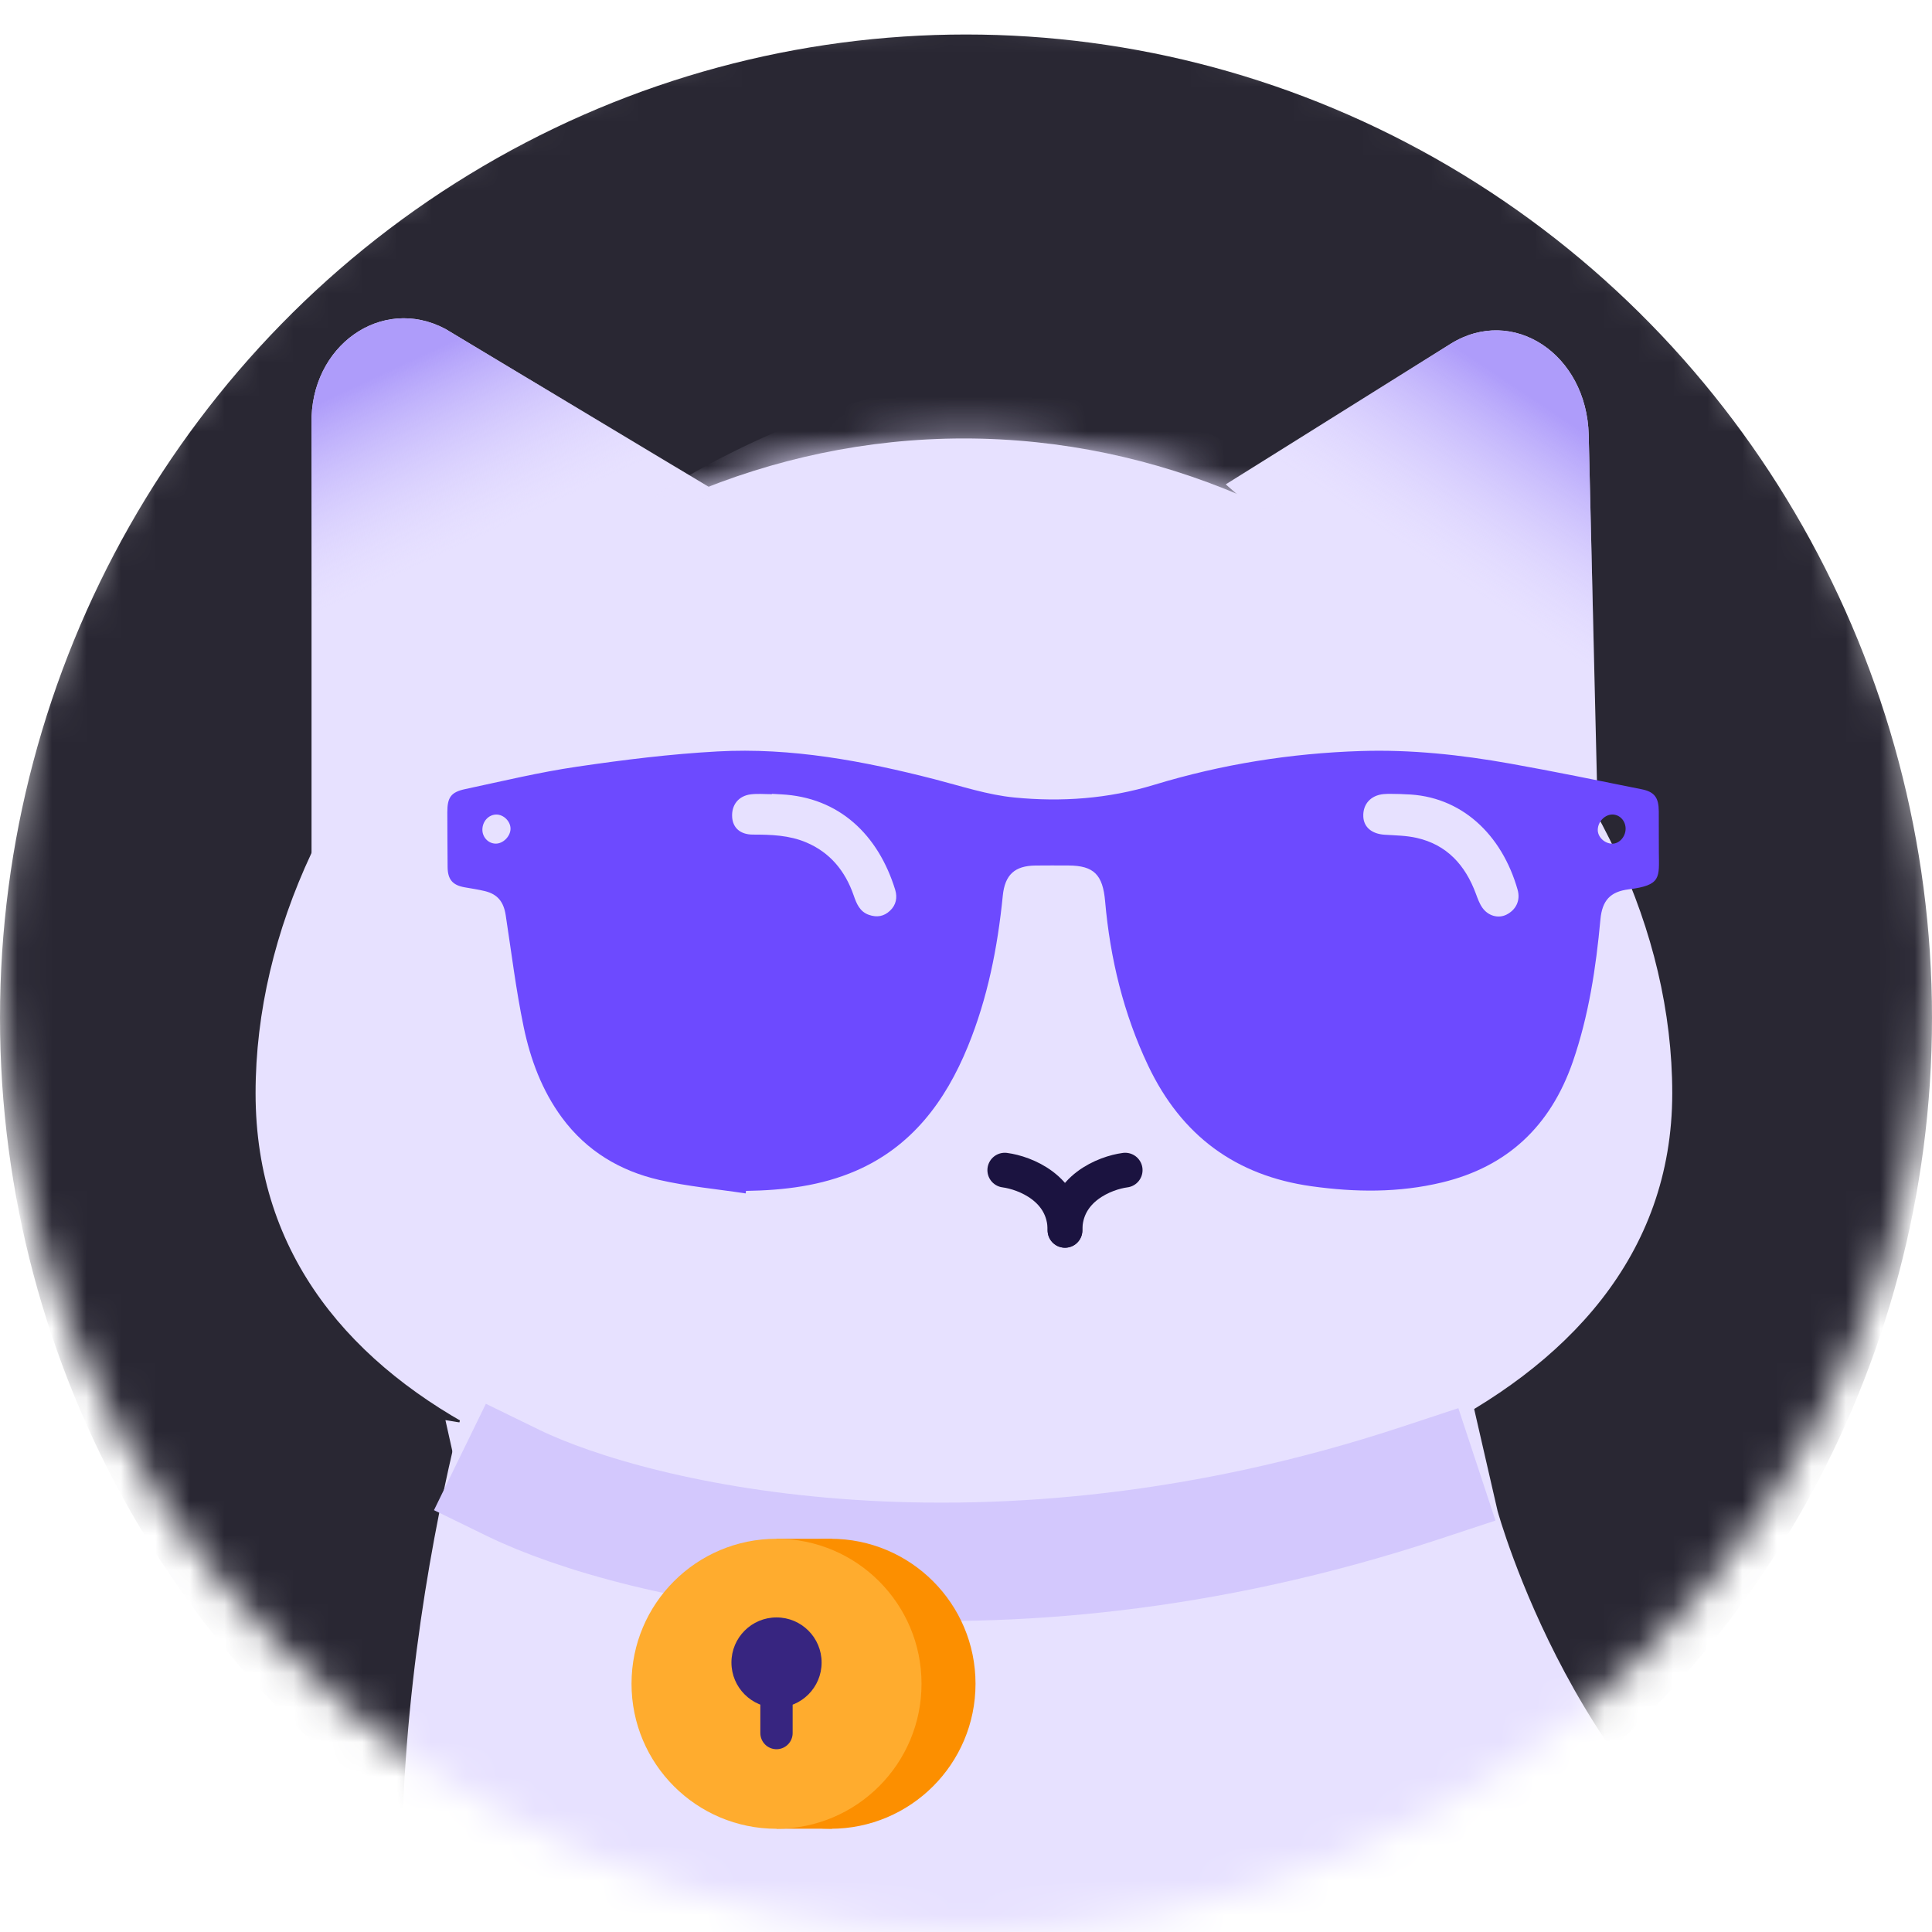 <svg width="56" height="56" viewBox="0 0 56 56" fill="none" xmlns="http://www.w3.org/2000/svg">
    <mask id="mask0_13893_7623" style="mask-type: alpha" maskUnits="userSpaceOnUse" x="0" y="0" width="56" height="56">
        <circle cx="28" cy="28" r="28" fill="#292733" />
    </mask>
    <g mask="url(#mask0_13893_7623)">
        <ellipse cx="28" cy="29.5" rx="28" ry="28.5" fill="#292733" />
        <path d="M31.061 81.687H21.667L12.038 52.586H31.061V81.687Z" fill="#E7E1FF" />
        <path
            d="M43.408 43.796C43.408 43.796 45.771 52.398 51.964 55.54C69.42 64.397 67.383 77.162 67.383 77.162L51.373 72.028L38.927 76.06L24.548 73.214L23.481 41.675L42.433 39.552L43.408 43.796Z"
            fill="#E7E1FF"
        />
        <path
            d="M22.666 63.41C20.221 63.41 18.239 61.427 18.239 58.98C18.239 56.534 20.221 54.551 22.666 54.551C25.111 54.551 27.093 56.534 27.093 58.98C27.093 61.427 25.111 63.41 22.666 63.41Z"
            fill="#FFAC2E"
        />
        <path d="M31.347 81.705H21.953L12.911 41.163L31.347 44.195V81.705Z" fill="#E7E1FF" />
        <path
            d="M13.838 39.319C13.838 39.319 9.873 51.884 12.593 62.845C14.843 71.913 15.921 82.924 15.162 86.058C15.162 86.058 12.152 86.666 11.949 89.132C11.745 91.598 15.544 91.627 15.544 91.627C15.544 91.627 17.689 91.888 19.776 91.134C21.863 90.381 23.834 81.386 23.834 81.386"
            fill="#E7E1FF"
        />
        <path
            d="M13.838 39.319C13.838 39.319 9.873 51.884 12.593 62.845C14.843 71.913 15.921 82.924 15.162 86.058C15.162 86.058 12.152 86.666 11.949 89.132C11.745 91.598 15.544 91.627 15.544 91.627C15.544 91.627 17.689 91.888 19.776 91.134C21.863 90.381 23.834 81.386 23.834 81.386"
            fill="url(#paint0_linear_13893_7623)"
        />
        <path
            d="M7.408 31.688C7.408 41.127 18.602 44.491 27.939 44.491C36.146 44.491 48.471 41.127 48.471 31.688C48.471 22.25 39.278 12.709 27.939 12.709C16.601 12.709 7.408 22.25 7.408 31.688Z"
            fill="#E7E1FF"
        />
        <path
            d="M21.471 14.668L12.911 9.535C11.062 8.553 8.984 10.024 9.03 12.28L9.03 24.799L21.471 14.668Z"
            fill="#E7E1FF"
        />
        <path
            d="M21.471 14.668L12.911 9.535C11.062 8.553 8.984 10.024 9.03 12.28L9.03 24.799L21.471 14.668Z"
            fill="url(#paint1_linear_13893_7623)"
        />
        <path
            d="M35.528 14.04L42.047 9.966C43.851 8.846 45.993 10.262 46.049 12.606L46.307 23.422L35.528 14.04Z"
            fill="#E7E1FF"
        />
        <path
            d="M35.528 14.04L42.047 9.966C43.851 8.846 45.993 10.262 46.049 12.606L46.307 23.422L35.528 14.04Z"
            fill="url(#paint2_linear_13893_7623)"
        />
        <mask
            id="mask1_13893_7623"
            style="mask-type: luminance"
            maskUnits="userSpaceOnUse"
            x="7"
            y="12"
            width="42"
            height="33"
        >
            <path
                d="M7.409 31.689C7.409 41.128 18.603 44.492 27.94 44.492C36.147 44.492 48.472 41.128 48.472 31.689C48.472 22.25 39.279 12.71 27.94 12.71C16.602 12.71 7.409 22.25 7.409 31.689Z"
                fill="white"
            />
        </mask>
        <g mask="url(#mask1_13893_7623)">
            <path
                d="M18.967 14.39C27.941 14.643 30.174 19.089 30.174 19.089C32.965 14.795 38.085 14.487 38.085 14.487C38.085 14.487 33.647 10.933 29.363 10.917C24.12 10.899 18.969 14.39 18.969 14.39H18.967Z"
                fill="#E7E1FF"
            />
        </g>
        <path
            d="M21.623 34.519C22.716 34.501 23.792 34.377 24.811 33.935C26.414 33.239 27.397 31.939 28.055 30.329C28.626 28.932 28.916 27.466 29.066 25.965C29.127 25.352 29.415 25.097 30.005 25.088C30.327 25.084 30.65 25.086 30.973 25.087C31.709 25.09 31.965 25.358 32.032 26.12C32.178 27.782 32.565 29.379 33.278 30.884C34.249 32.931 35.833 34.077 38.008 34.383C39.28 34.561 40.543 34.576 41.801 34.273C43.68 33.82 44.94 32.652 45.59 30.772C46.05 29.439 46.26 28.054 46.389 26.651C46.44 26.099 46.675 25.845 47.208 25.778C48.163 25.66 48.088 25.435 48.083 24.706C48.079 24.31 48.084 23.914 48.081 23.519C48.079 23.121 47.959 22.952 47.584 22.877C46.315 22.622 45.046 22.36 43.771 22.133C42.34 21.878 40.898 21.722 39.443 21.769C37.409 21.834 35.409 22.154 33.458 22.747C32.123 23.154 30.766 23.25 29.403 23.116C28.627 23.041 27.865 22.787 27.102 22.59C25.031 22.057 22.937 21.663 20.795 21.781C19.435 21.855 18.076 22.024 16.726 22.223C15.638 22.382 14.563 22.642 13.485 22.872C13.067 22.961 12.965 23.117 12.966 23.546C12.968 24.073 12.969 24.602 12.974 25.129C12.977 25.491 13.118 25.656 13.462 25.718C13.662 25.754 13.864 25.782 14.062 25.831C14.425 25.922 14.598 26.14 14.658 26.526C14.824 27.606 14.956 28.694 15.178 29.762C15.374 30.706 15.71 31.609 16.287 32.393C17.005 33.367 17.978 33.94 19.105 34.2C19.929 34.389 20.776 34.465 21.614 34.592C21.617 34.568 21.62 34.543 21.623 34.519L21.623 34.519ZM22.375 23.02C22.375 23.016 22.375 23.013 22.375 23.01C22.459 23.014 22.544 23.02 22.629 23.024C24.33 23.105 25.46 24.206 25.948 25.792C26.015 26.014 25.975 26.23 25.8 26.395C25.622 26.564 25.419 26.599 25.187 26.518C24.919 26.425 24.827 26.193 24.743 25.95C24.495 25.237 24.054 24.708 23.37 24.418C22.874 24.208 22.35 24.191 21.823 24.191C21.46 24.191 21.243 23.998 21.222 23.687C21.198 23.333 21.407 23.066 21.766 23.024C21.967 23 22.172 23.02 22.375 23.02H22.375ZM40.564 23.014C40.623 23.017 40.683 23.022 40.742 23.023C42.351 23.062 43.533 24.185 43.989 25.79C44.076 26.1 43.943 26.371 43.667 26.511C43.435 26.628 43.141 26.555 42.968 26.312C42.885 26.195 42.833 26.051 42.782 25.913C42.473 25.071 41.933 24.483 41.064 24.287C40.761 24.218 40.444 24.215 40.132 24.195C39.764 24.171 39.529 23.977 39.516 23.668C39.5 23.31 39.731 23.051 40.108 23.017C40.259 23.004 40.412 23.015 40.564 23.015V23.014ZM14.366 24.453C14.155 24.45 13.983 24.27 13.982 24.051C13.982 23.808 14.162 23.611 14.388 23.61C14.602 23.61 14.8 23.81 14.798 24.024C14.795 24.243 14.581 24.457 14.366 24.453ZM46.312 24.048C46.319 23.805 46.532 23.596 46.758 23.61C46.966 23.623 47.125 23.809 47.119 24.032C47.113 24.263 46.927 24.462 46.724 24.455C46.501 24.447 46.307 24.255 46.312 24.048L46.312 24.048Z"
            fill="#6D4AFF"
        />
        <path
            d="M32.614 33.917C32.033 33.993 30.869 34.448 30.869 35.662"
            stroke="#1B1340"
            stroke-width="1.007"
            stroke-linecap="round"
        />
        <path
            d="M29.124 33.917C29.706 33.993 30.869 34.448 30.869 35.662"
            stroke="#1B1340"
            stroke-width="1.007"
            stroke-linecap="round"
        />
        <path
            d="M14.873 42.983C18.414 44.71 28.634 47.126 41.18 42.983"
            stroke="#D3C8FD"
            stroke-width="3.431"
            stroke-linecap="square"
        />
        <path
            d="M24.073 53.008C21.752 53.008 19.869 51.127 19.869 48.805C19.869 46.483 21.752 44.602 24.073 44.602C26.394 44.602 28.276 46.483 28.276 48.805C28.276 51.127 26.394 53.008 24.073 53.008Z"
            fill="#FC8F00"
        />
        <path d="M22.508 44.602H24.118V53.006H22.508V44.602Z" fill="#FC8F00" />
        <path
            d="M22.508 53.008C20.186 53.008 18.305 51.127 18.305 48.805C18.305 46.483 20.186 44.602 22.508 44.602C24.829 44.602 26.711 46.483 26.711 48.805C26.711 51.127 24.829 53.008 22.508 53.008Z"
            fill="#FFAC2E"
        />
        <path
            d="M22.508 49.497C21.786 49.497 21.201 48.911 21.201 48.189C21.201 47.467 21.786 46.882 22.508 46.882C23.23 46.882 23.815 47.467 23.815 48.189C23.815 48.911 23.23 49.497 22.508 49.497Z"
            fill="#372580"
        />
        <path
            d="M22.507 50.234V48.188"
            stroke="#372580"
            stroke-width="0.936"
            stroke-miterlimit="10"
            stroke-linecap="round"
        />
    </g>
    <defs>
        <linearGradient
            id="paint0_linear_13893_7623"
            x1="24.51"
            y1="79.504"
            x2="17.737"
            y2="91.671"
            gradientUnits="userSpaceOnUse"
        >
            <stop stop-color="#DAD1FF" stop-opacity="0" />
            <stop offset="1" stop-color="#C0B2FA" />
        </linearGradient>
        <linearGradient
            id="paint1_linear_13893_7623"
            x1="9.989"
            y1="10.616"
            x2="13.035"
            y2="17.163"
            gradientUnits="userSpaceOnUse"
        >
            <stop offset="0.091" stop-color="#AE9CFA" />
            <stop offset="0.85" stop-color="#DAD1FF" stop-opacity="0" />
        </linearGradient>
        <linearGradient
            id="paint2_linear_13893_7623"
            x1="44.433"
            y1="10.617"
            x2="39.706"
            y2="17.709"
            gradientUnits="userSpaceOnUse"
        >
            <stop offset="0.091" stop-color="#AE9CFA" />
            <stop offset="0.748" stop-color="#DAD1FF" stop-opacity="0" />
        </linearGradient>
    </defs>
</svg>
